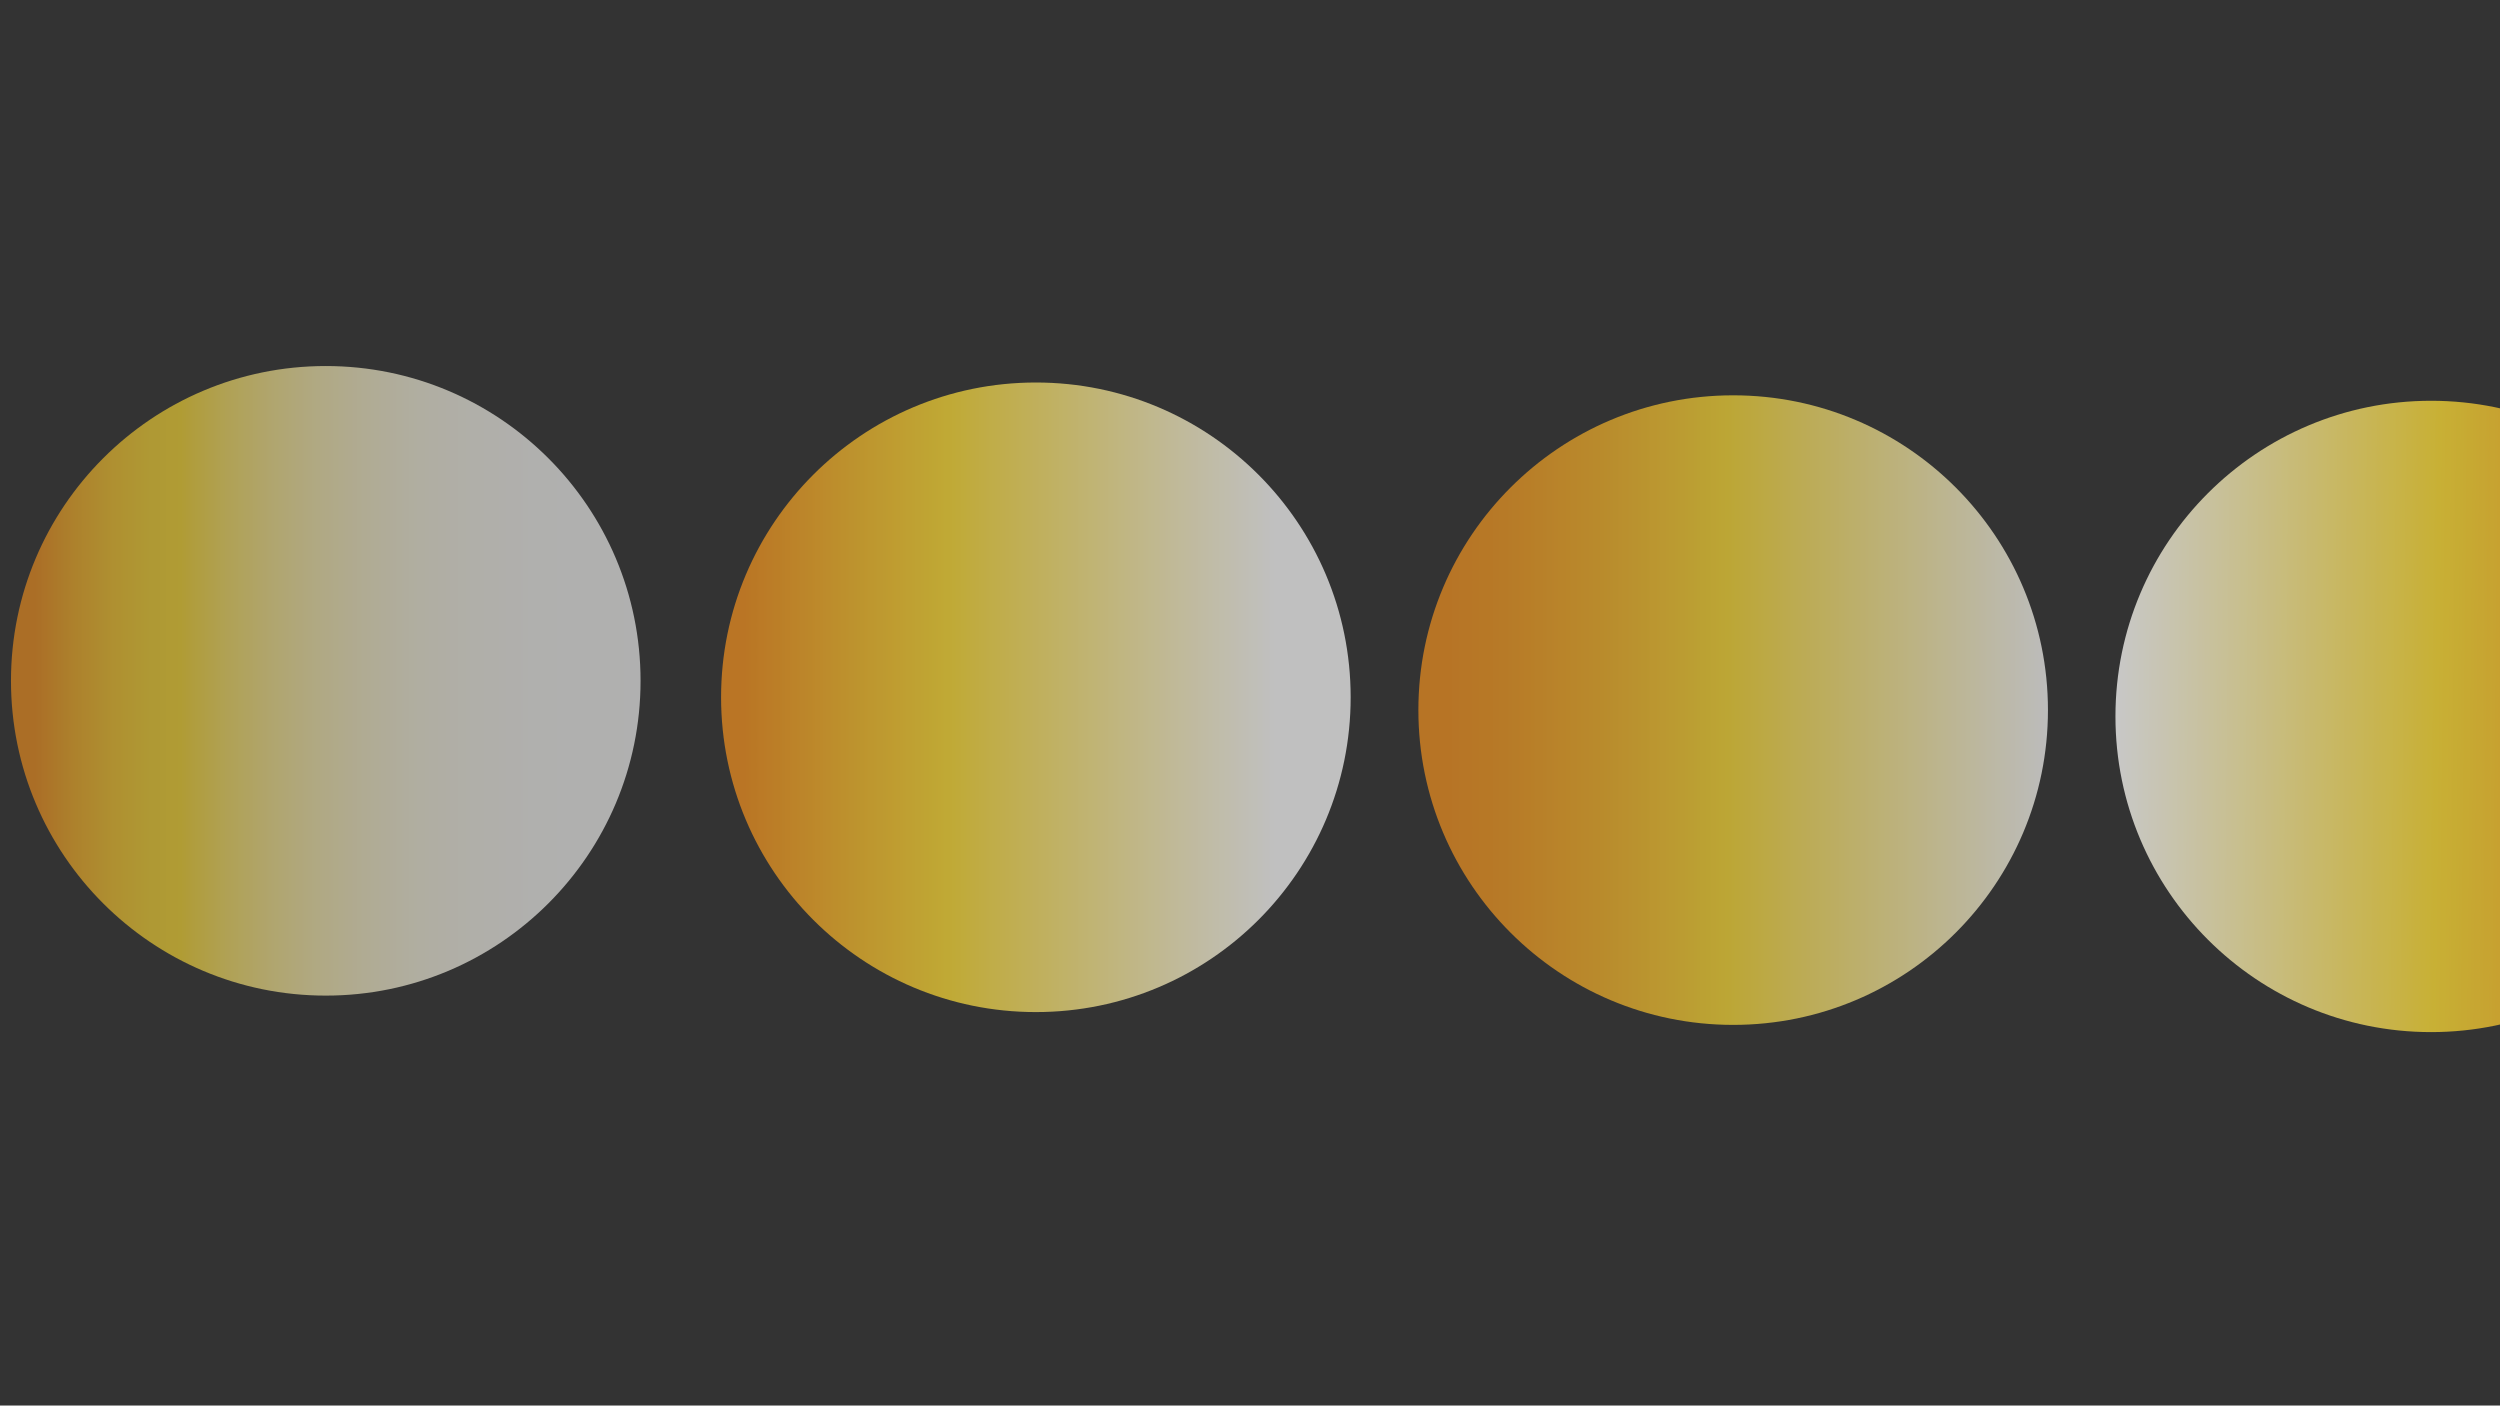 <?xml version="1.0" encoding="utf-8"?>
<!-- Generator: Adobe Illustrator 27.5.0, SVG Export Plug-In . SVG Version: 6.00 Build 0)  -->
<svg version="1.1" id="Layer_1" xmlns="http://www.w3.org/2000/svg" xmlns:xlink="http://www.w3.org/1999/xlink" x="0px" y="0px"
	 viewBox="0 0 1366 768" style="enable-background:new 0 0 1366 768;" xml:space="preserve">
<rect x="0" y="0" width="1366" height="768" fill="#333333" stroke="none"/>
<style type="text/css">
	.st0{opacity:0.61;}
	.st1{fill:url(#SVGID_1_);}
	.st2{opacity:0.69;}
	.st3{fill:url(#SVGID_00000019647107972176512490000012846142752999395719_);}
	.st4{opacity:0.67;}
	.st5{fill:url(#SVGID_00000060014582138462027800000002782225885751598739_);}
	.st6{opacity:0.73;}
	.st7{fill:url(#SVGID_00000047764367607683685580000002058892312885106615_);}
</style>
<g class="st0">
	<linearGradient id="SVGID_1_" gradientUnits="userSpaceOnUse" x1="19.065" y1="372" x2="352.487" y2="372">
		<stop  offset="0" style="stop-color:#F7931E"/>
		<stop  offset="0.066" style="stop-color:#FAB328"/>
		<stop  offset="0.13" style="stop-color:#FDCB2F"/>
		<stop  offset="0.189" style="stop-color:#FED934"/>
		<stop  offset="0.24" style="stop-color:#FFDE35"/>
		<stop  offset="0.25" style="stop-color:#FFDF3D"/>
		<stop  offset="0.316" style="stop-color:#FFE76A"/>
		<stop  offset="0.386" style="stop-color:#FFED92"/>
		<stop  offset="0.46" style="stop-color:#FFF3B4"/>
		<stop  offset="0.538" style="stop-color:#FFF7CF"/>
		<stop  offset="0.623" style="stop-color:#FFFBE5"/>
		<stop  offset="0.717" style="stop-color:#FFFDF3"/>
		<stop  offset="0.827" style="stop-color:#FFFFFC"/>
		<stop  offset="0.994" style="stop-color:#FFFFFF"/>
	</linearGradient>
	<circle class="st1" cx="178" cy="372" r="172"/>
</g>
<g class="st2">
	
		<linearGradient id="SVGID_00000172410295121620790320000016425573604496868767_" gradientUnits="userSpaceOnUse" x1="407.065" y1="381" x2="740.487" y2="381">
		<stop  offset="0" style="stop-color:#F7931E"/>
		<stop  offset="0.176" style="stop-color:#FBBD2B"/>
		<stop  offset="0.333" style="stop-color:#FFDE35"/>
		<stop  offset="0.375" style="stop-color:#FFE146"/>
		<stop  offset="0.718" style="stop-color:#FFF6CA"/>
		<stop  offset="0.868" style="stop-color:#FFFFFF"/>
	</linearGradient>
	<circle style="fill:url(#SVGID_00000172410295121620790320000016425573604496868767_);" cx="566" cy="381" r="172"/>
</g>
<g class="st4">
	
		<linearGradient id="SVGID_00000072970355892220496470000001892625998435806126_" gradientUnits="userSpaceOnUse" x1="788.065" y1="388" x2="1121.487" y2="388">
		<stop  offset="0" style="stop-color:#F7931E"/>
		<stop  offset="0.099" style="stop-color:#F89C21"/>
		<stop  offset="0.262" style="stop-color:#FBB629"/>
		<stop  offset="0.466" style="stop-color:#FFDE35"/>
		<stop  offset="0.994" style="stop-color:#FFFFFF"/>
	</linearGradient>
	<circle style="fill:url(#SVGID_00000072970355892220496470000001892625998435806126_);" cx="947" cy="388" r="172"/>
</g>
<g class="st6">
	
		<linearGradient id="SVGID_00000000181770447628785790000014044054844134390948_" gradientUnits="userSpaceOnUse" x1="1035.145" y1="368.218" x2="1369.501" y2="368.218" gradientTransform="matrix(-1 -0.01 0.01 -1 2519.099 771.733)">
		<stop  offset="0" style="stop-color:#F7931E"/>
		<stop  offset="0.099" style="stop-color:#F89C21"/>
		<stop  offset="0.262" style="stop-color:#FBB629"/>
		<stop  offset="0.466" style="stop-color:#FFDE35"/>
		<stop  offset="0.994" style="stop-color:#FFFFFF"/>
	</linearGradient>
	<circle style="fill:url(#SVGID_00000000181770447628785790000014044054844134390948_);" cx="1328.36" cy="391.46" r="172.48"/>
</g>
</svg>
